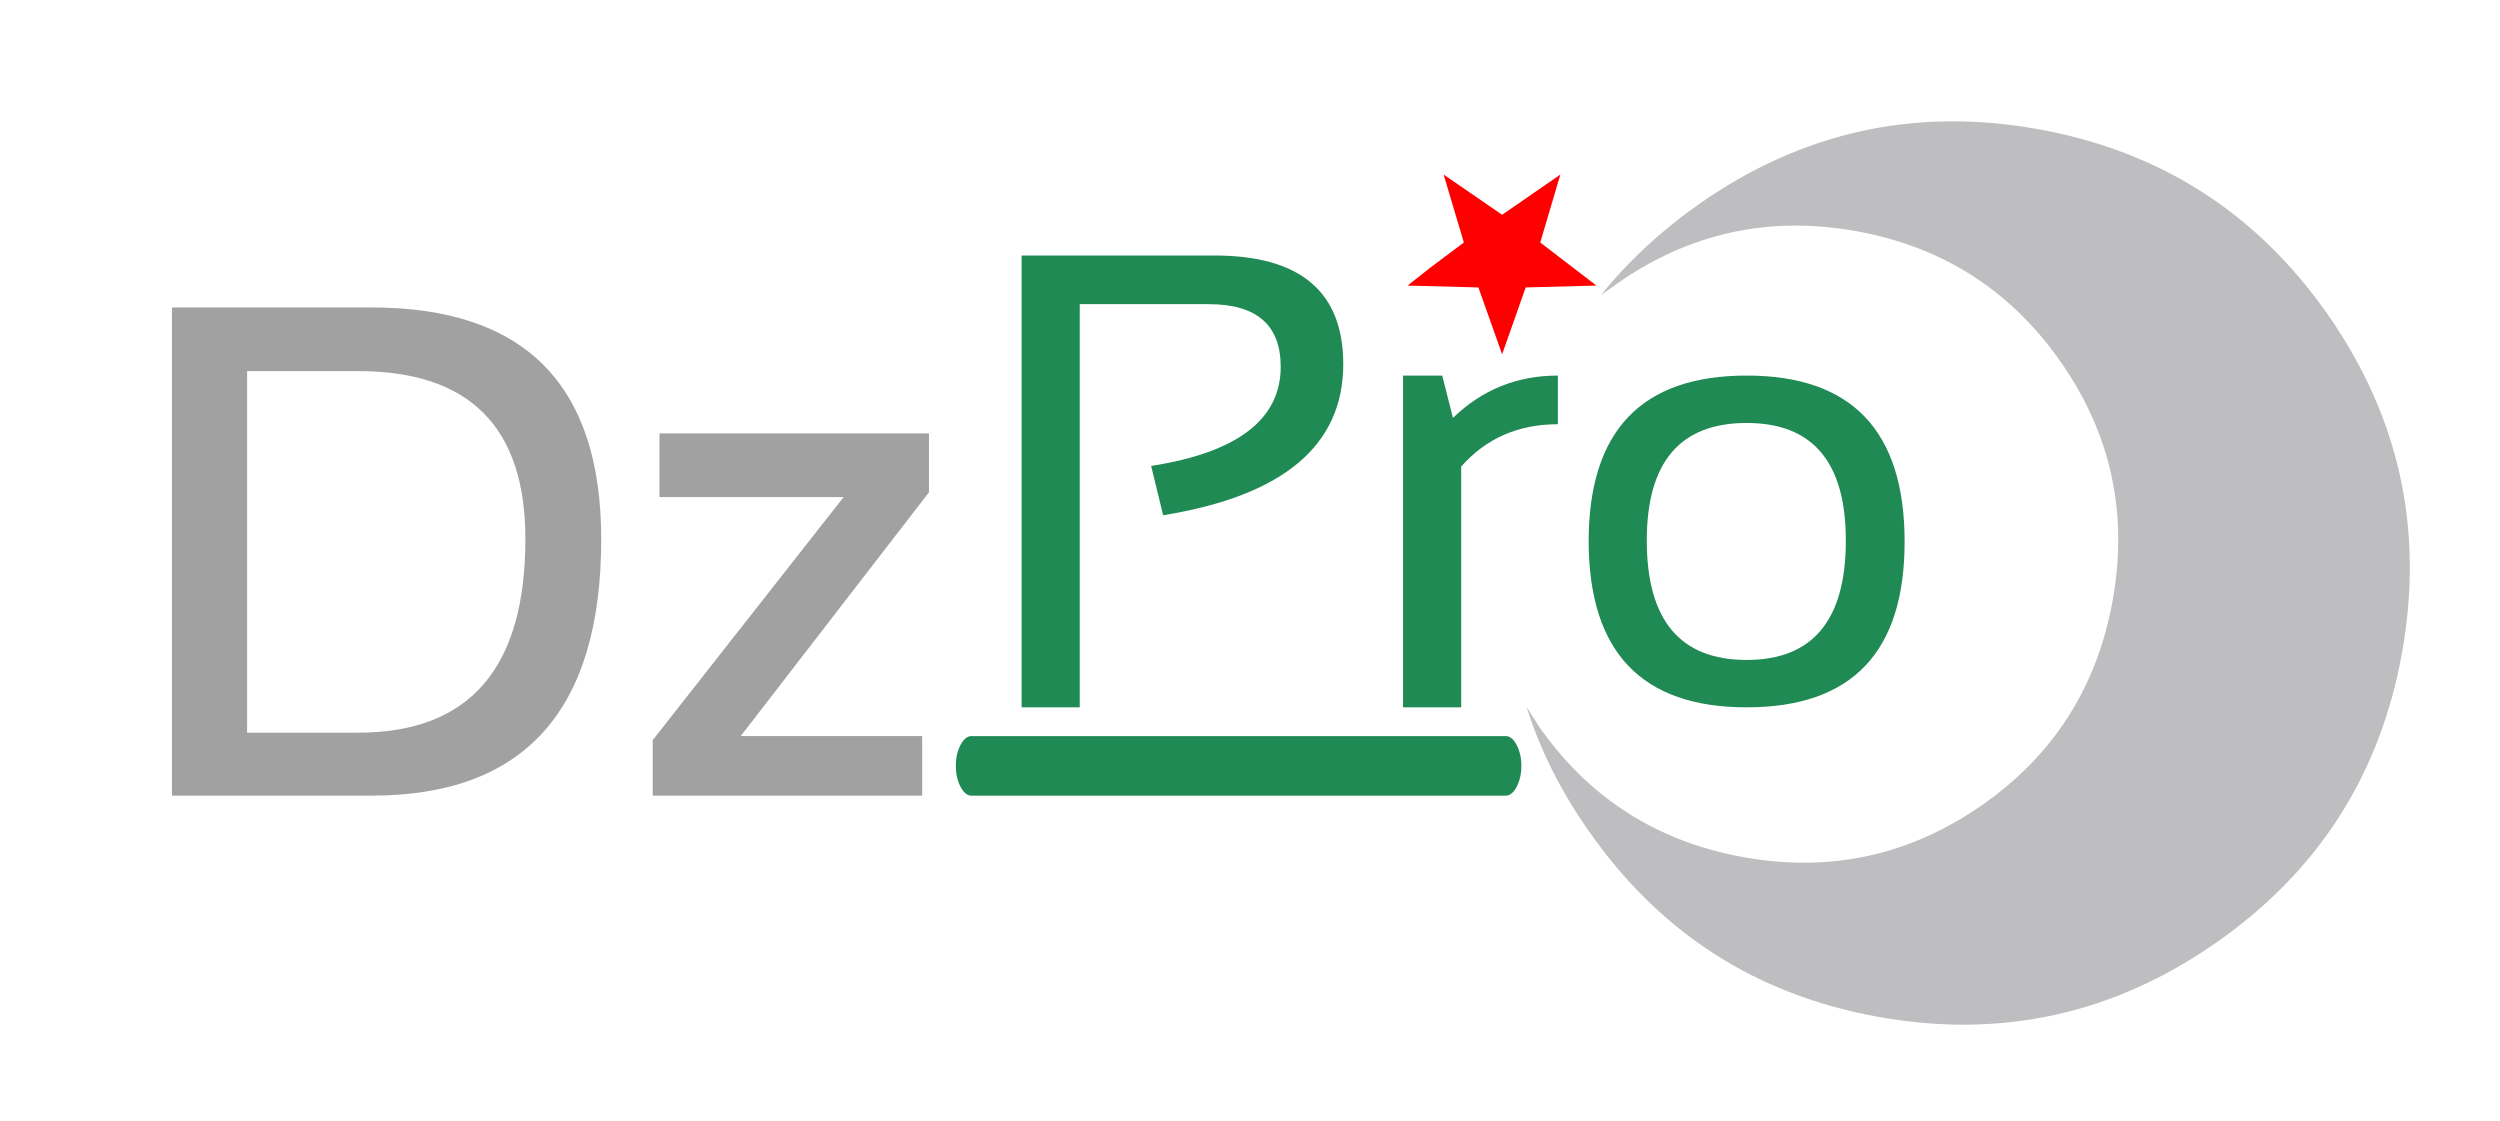 <?xml version="1.0" encoding="utf-8"?>
<svg version="1.1" id="Layer_1"
xmlns="http://www.w3.org/2000/svg"
xmlns:xlink="http://www.w3.org/1999/xlink"
width="252px" height="113px"
xml:space="preserve">
<g id="PathID_9" transform="matrix(1.365, 0, 0, 1.365, 12.35, 80.2)" opacity="1">
<path style="fill:#A1A1A1;fill-opacity:1" d="M17.4 -4.65Q29.75 -4.65 29.75 -18.95Q29.75 -31.35 17.4 -31.35L9.2 -31.35L9.2 -4.65L17.4 -4.65M3.65 0L3.65 -36.05L18.4 -36.05Q35.35 -36.05 35.35 -18.95Q35.35 0 18.4 0L3.65 0" />
</g>
<g id="PathID_10" transform="matrix(1.365, 0, 0, 1.365, 62.45, 80.2)" opacity="1">
<path style="fill:#A1A1A1;fill-opacity:1" d="M2.95 -26.75L22.85 -26.75L22.85 -22.4L8.95 -4.4L22.35 -4.4L22.35 0L2.45 0L2.45 -4.1L16.55 -22.05L2.95 -22.05L2.95 -26.75" />
</g>
<g id="PathID_11" transform="matrix(1.274, 0, 0, 1.274, 98.2, 71.3)" opacity="1">
<path style="fill:#208A55;fill-opacity:1" d="M3.75 0L3.75 -35.75L19 -35.75Q29.2 -35.75 29.2 -27.15Q29.2 -17.5 14.95 -15.2L14 -19.1Q24.25 -20.7 24.25 -26.95Q24.25 -31.9 18.55 -31.9L8.35 -31.9L8.35 0L3.75 0" />
</g>
<g id="PathID_12" transform="matrix(1.274, 0, 0, 1.274, 136.65, 71.3)" opacity="1">
<path style="fill:#208A55;fill-opacity:1" d="M3.75 0L3.75 -26.25L6.85 -26.25L7.7 -22.9Q11.15 -26.25 16 -26.25L16 -22.4Q11.3 -22.4 8.35 -19.05L8.35 0L3.75 0" />
</g>
<g id="PathID_13" transform="matrix(1.274, 0, 0, 1.274, 156.95, 71.3)" opacity="1">
<path style="fill:#208A55;fill-opacity:1" d="M15 -3.75Q22.85 -3.75 22.85 -13.2Q22.85 -22.5 15 -22.5Q7.1 -22.5 7.1 -13.2Q7.1 -3.75 15 -3.75M2.5 -13.1Q2.5 -26.25 15 -26.25Q27.5 -26.25 27.5 -13.1Q27.5 0 15 0Q2.55 0 2.5 -13.1" />
</g>
<g id="PathID_14" transform="matrix(0.137, 0, 0, 0.137, 151.4, 26.65)" opacity="1">
<path style="fill:#FF0000;fill-opacity:1" d="M28.15 -16.1L69.5 15.6L17.45 16.95L0.1 66.15L-17.35 16.95L-69.5 15.6L-52.2 2L-28.05 -16.1L-42.95 -66.1L0.1 -36.5L42.95 -66.1L28.15 -16.1" />
</g>
<g id="PathID_15" transform="matrix(-0.716, -0.128, 0.128, -0.716, 199.85, 58.2)" opacity="1">
<path style="fill:#BEBDBF;fill-opacity:1" d="M59.05 -28.8L56.95 -31.1Q44.05 -44 25.75 -44Q7.45 -44 -5.45 -31.1Q-18.3 -18.25 -18.3 0.1Q-18.3 18.4 -5.45 31.25Q7.45 44.15 25.75 44.15Q44.05 44.15 56.95 31.25L58.95 29.2Q54.55 37.25 47.6 44.2Q29.3 62.5 3.45 62.5Q-22.45 62.5 -40.75 44.2Q-59.05 25.9 -59.05 0Q-59.05 -25.85 -40.75 -44.15Q-22.45 -62.5 3.45 -62.5Q29.3 -62.5 47.6 -44.15Q54.75 -37.05 59.05 -28.8" />
</g>
<g id="PathID_16" transform="matrix(0.523, 0, 0, 1, 124.85, 77.2)" opacity="1">
<path style="fill:#208A55;fill-opacity:1" d="M53.6 -2.1Q54.5 -1.2 54.5 0Q54.5 1.2 53.6 2.1Q52.7 3 51.5 3L-51.5 3Q-52.7 3 -53.6 2.1Q-54.5 1.2 -54.5 0Q-54.5 -1.2 -53.6 -2.1Q-52.7 -3 -51.5 -3L51.5 -3Q52.7 -3 53.6 -2.1" />
</g>
</svg>
